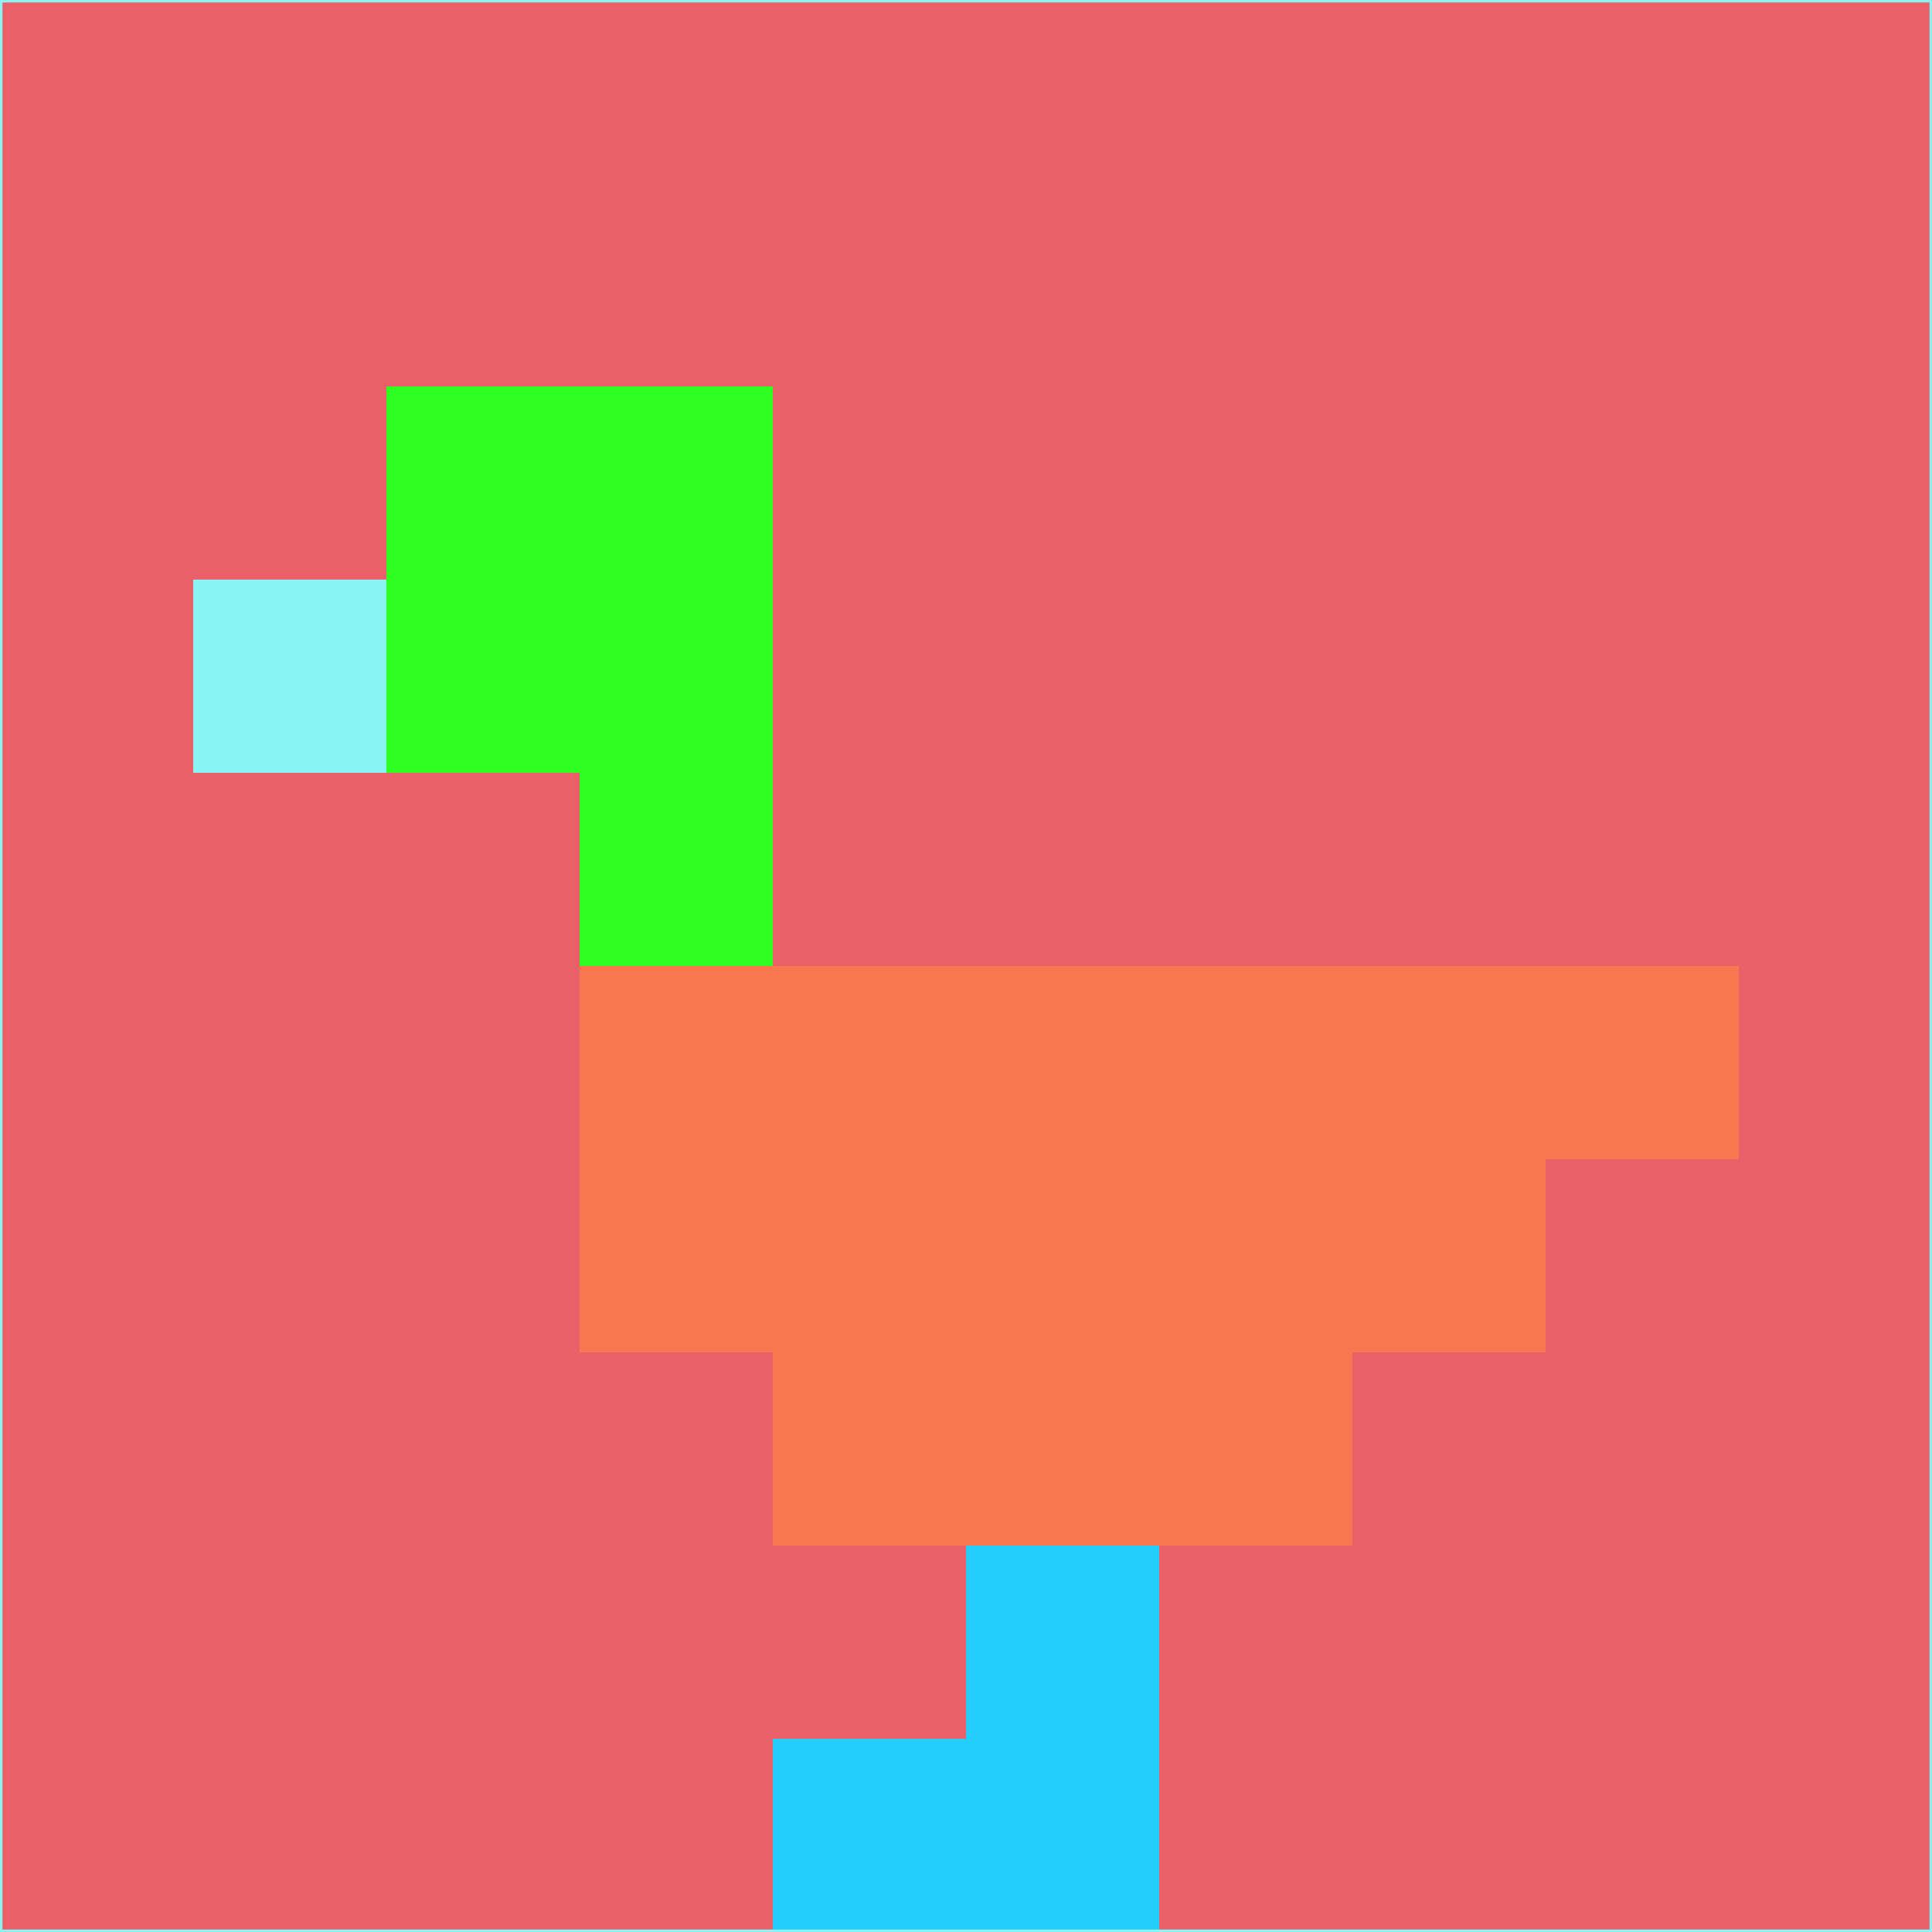 <svg xmlns="http://www.w3.org/2000/svg" version="1.1" width="785" height="785">
  <title>'goose-pfp-694263' by Dmitri Cherniak (Cyberpunk Edition)</title>
  <desc>
    seed=845444
    backgroundColor=#eb5f69
    padding=20
    innerPadding=0
    timeout=500
    dimension=1
    border=false
    Save=function(){return n.handleSave()}
    frame=12

    Rendered at 2024-09-15T22:37:00.970Z
    Generated in 1ms
    Modified for Cyberpunk theme with new color scheme
  </desc>
  <defs/>
  <rect width="100%" height="100%" fill="#eb5f69"/>
  <g>
    <g id="0-0">
      <rect x="0" y="0" height="785" width="785" fill="#eb5f69"/>
      <g>
        <!-- Neon blue -->
        <rect id="0-0-2-2-2-2" x="157" y="157" width="157" height="157" fill="#2ffe22"/>
        <rect id="0-0-3-2-1-4" x="235.5" y="157" width="78.5" height="314" fill="#2ffe22"/>
        <!-- Electric purple -->
        <rect id="0-0-4-5-5-1" x="314" y="392.5" width="392.5" height="78.5" fill="#fa764f"/>
        <rect id="0-0-3-5-5-2" x="235.5" y="392.5" width="392.5" height="157" fill="#fa764f"/>
        <rect id="0-0-4-5-3-3" x="314" y="392.5" width="235.5" height="235.5" fill="#fa764f"/>
        <!-- Neon pink -->
        <rect id="0-0-1-3-1-1" x="78.5" y="235.5" width="78.5" height="78.5" fill="#8af4f4"/>
        <!-- Cyber yellow -->
        <rect id="0-0-5-8-1-2" x="392.5" y="628" width="78.5" height="157" fill="#23cdfc"/>
        <rect id="0-0-4-9-2-1" x="314" y="706.5" width="157" height="78.5" fill="#23cdfc"/>
      </g>
      <rect x="0" y="0" stroke="#8af4f4" stroke-width="2" height="785" width="785" fill="none"/>
    </g>
  </g>
  <script xmlns=""/>
</svg>